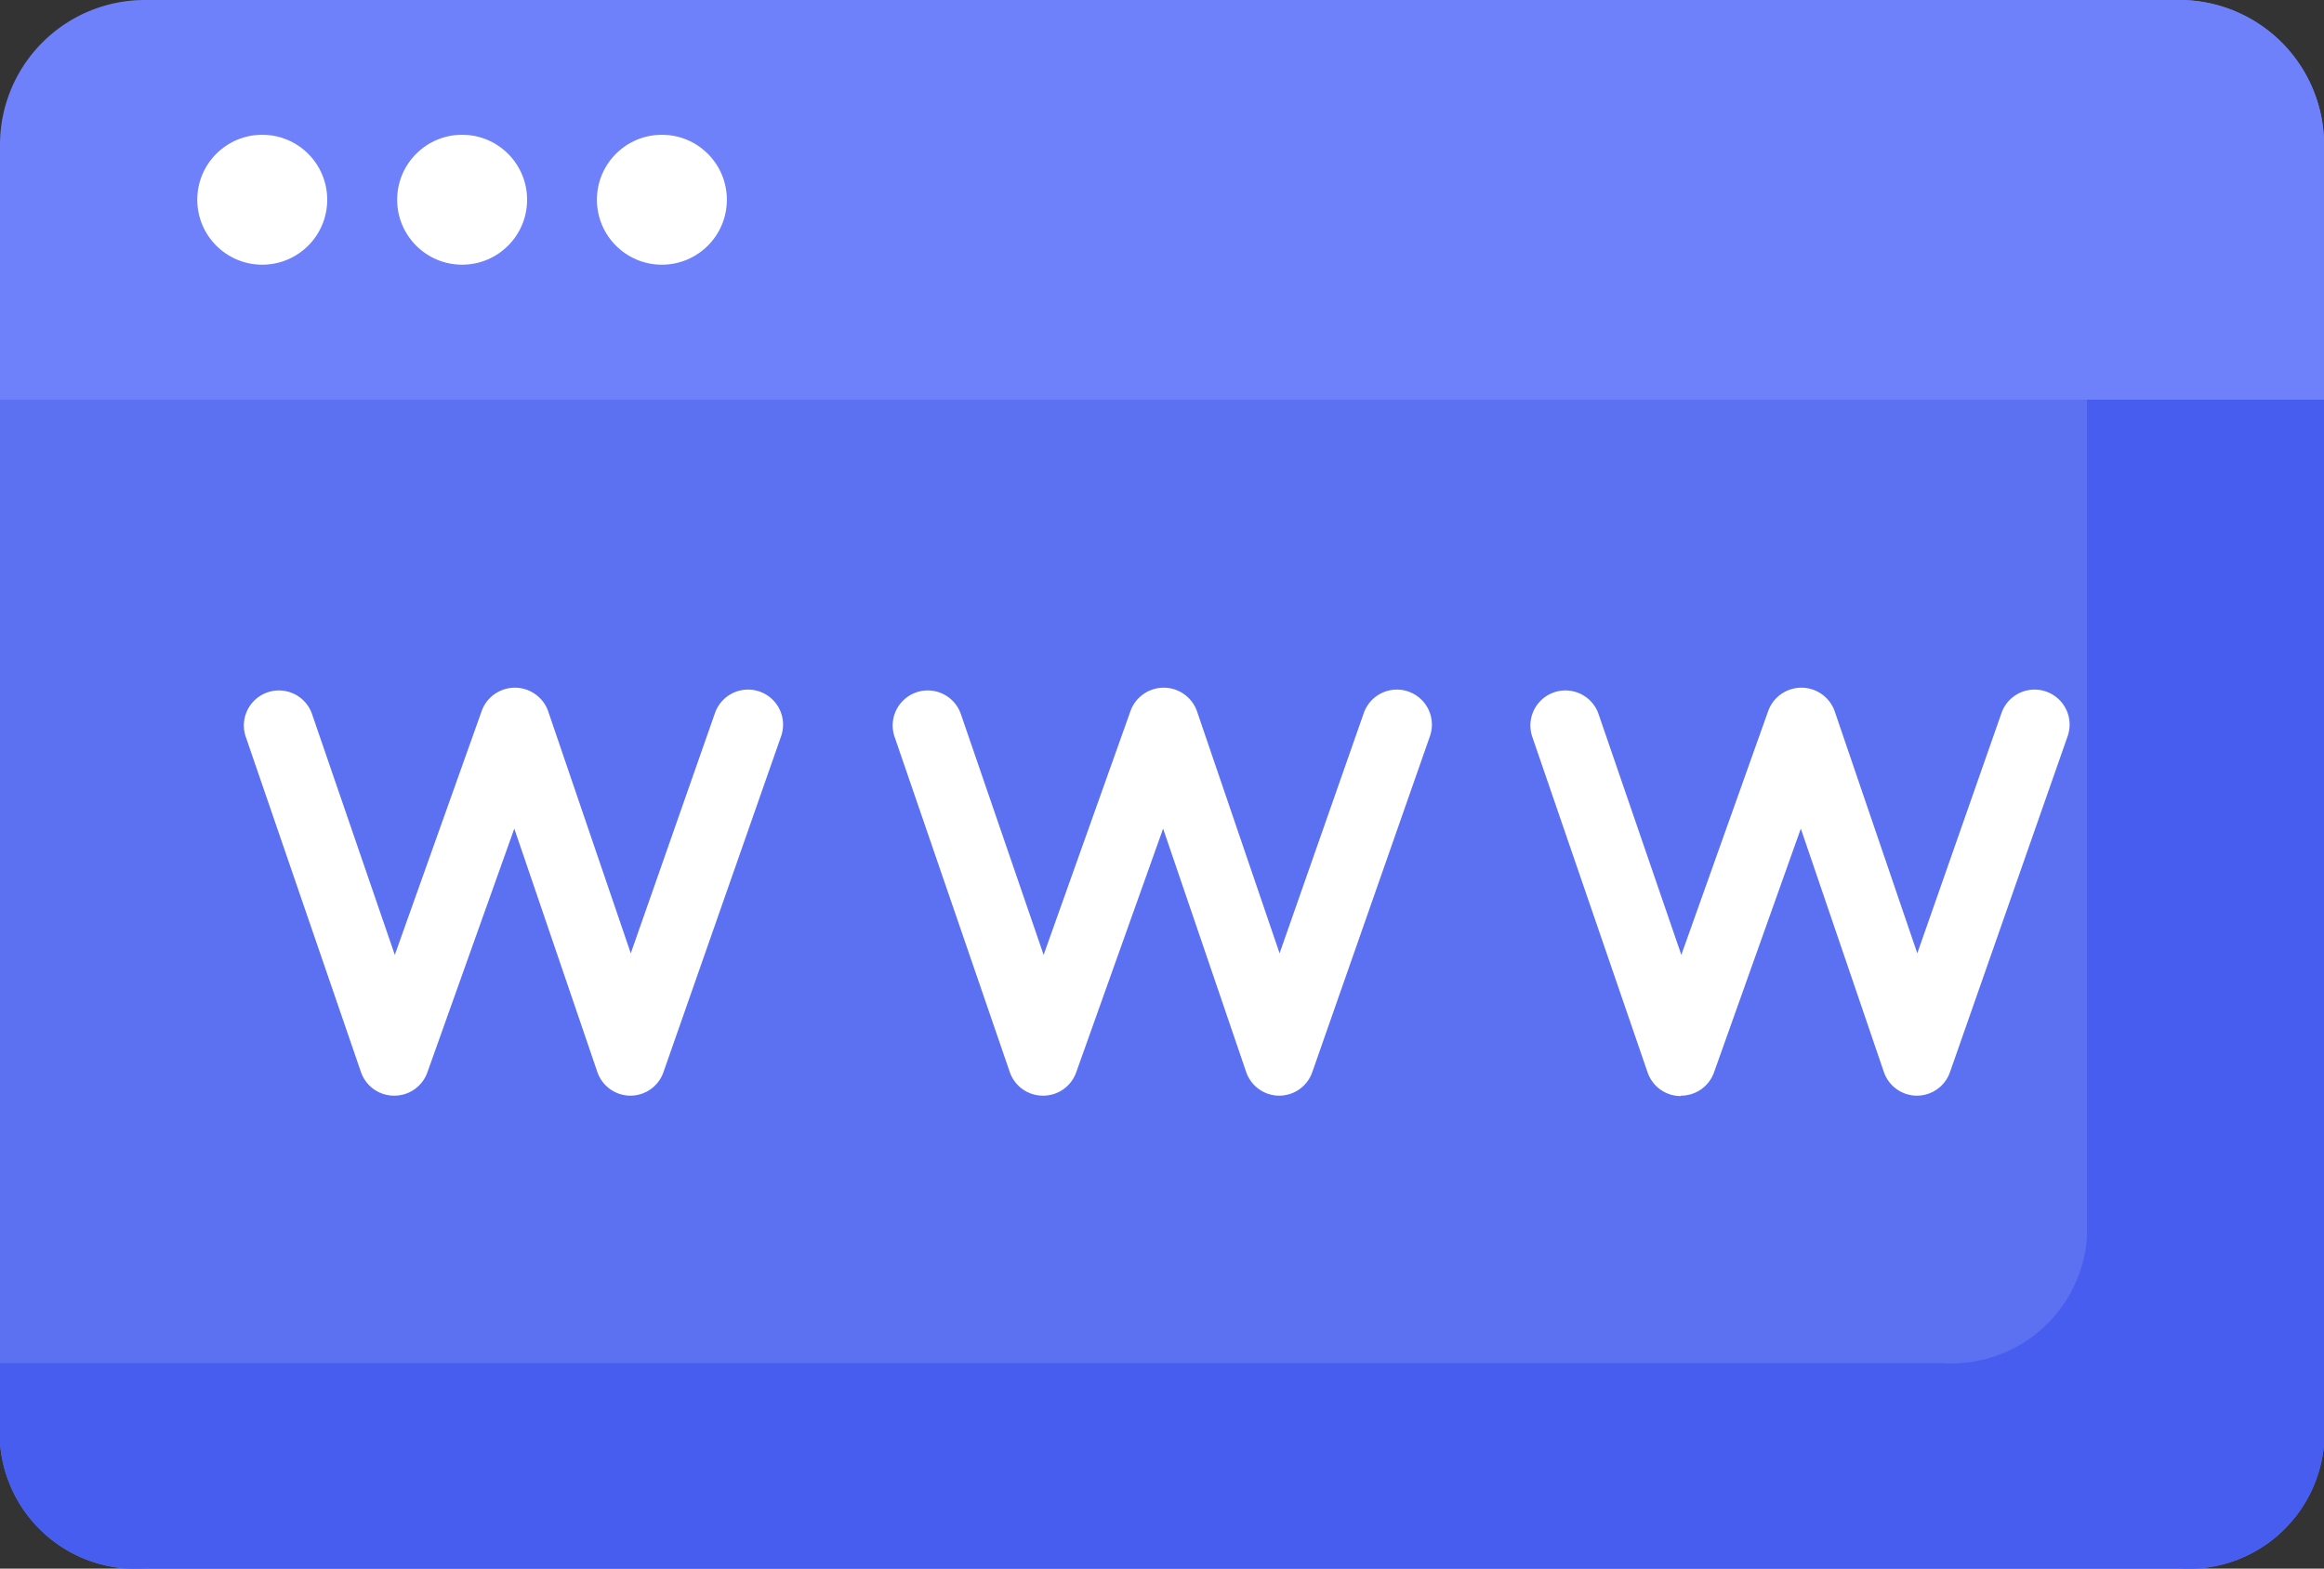 <svg xmlns="http://www.w3.org/2000/svg" width="17.777" height="12" viewBox="0 0 17.777 12"><rect x="0" y="0" width="17.777" height="12" fill="#333333" stroke="none"/><defs><style>.a{fill:#5c71f2;}.b{fill:#465def;}.c{fill:#6e81fb;}.d{fill:#fff;}</style></defs><g transform="translate(0 0)"><g transform="translate(0 2.736)"><path class="a" d="M.178,124.9,0,125.179v8.027a1.041,1.041,0,0,0,1.108.959H16.67a1.041,1.041,0,0,0,1.108-.959v-8.027L17.6,124.9Z" transform="translate(0 -124.901)"/></g><g transform="translate(0 2.736)"><g transform="translate(0 0)"><path class="b" d="M15.964,124.9v6.734a1.041,1.041,0,0,1-1.108.959H0v.611a1.041,1.041,0,0,0,1.108.959H16.67a1.041,1.041,0,0,0,1.108-.959v-8.027L17.6,124.9Z" transform="translate(0 -124.901)"/></g></g><path class="c" d="M16.67,46.1H1.108A1.108,1.108,0,0,0,0,47.208v1.949H17.777V47.208A1.108,1.108,0,0,0,16.67,46.1Z" transform="translate(0 -46.1)"/><g transform="translate(15.964)"><path class="c" d="M460.471,46.1h-.706v3.057h1.814V47.208A1.108,1.108,0,0,0,460.471,46.1Z" transform="translate(-459.765 -46.1)"/></g><g transform="translate(1.509 1.031)"><ellipse class="d" cx="0.497" cy="0.497" rx="0.497" ry="0.497"/><g transform="translate(1.529)"><ellipse class="d" cx="0.497" cy="0.497" rx="0.497" ry="0.497"/></g><g transform="translate(3.057)"><g transform="translate(0)"><ellipse class="d" cx="0.497" cy="0.497" rx="0.497" ry="0.497"/></g></g></g><g transform="translate(1.867 5.259)"><path class="d" d="M54.913,225.162h0a.268.268,0,0,0,.253-.178l.665-1.865.635,1.861a.268.268,0,0,0,.253.182h0a.268.268,0,0,0,.253-.18l.9-2.57a.268.268,0,0,0-.506-.177l-.644,1.838-.633-1.855a.27.27,0,0,0-.507,0l-.665,1.867-.633-1.842a.268.268,0,0,0-.507.174l.882,2.567A.268.268,0,0,0,54.913,225.162Z" transform="translate(-53.764 -222.039)"/><path class="d" d="M197.869,225.162h0a.268.268,0,0,0,.253-.178l.665-1.865.635,1.861a.268.268,0,0,0,.253.182h0a.268.268,0,0,0,.253-.18l.9-2.57a.268.268,0,0,0-.506-.177l-.644,1.838-.633-1.855a.27.27,0,0,0-.507,0l-.665,1.867-.633-1.842a.268.268,0,0,0-.507.174l.882,2.567A.268.268,0,0,0,197.869,225.162Z" transform="translate(-191.757 -222.039)"/><path class="d" d="M338.5,225.162h0a.268.268,0,0,0,.253-.178l.664-1.865.635,1.861a.268.268,0,0,0,.253.182h0a.268.268,0,0,0,.253-.18l.9-2.57a.268.268,0,0,0-.506-.177l-.644,1.838-.633-1.855a.27.27,0,0,0-.507,0l-.665,1.867-.633-1.842a.268.268,0,0,0-.507.174l.882,2.567a.268.268,0,0,0,.252.181Z" transform="translate(-327.509 -222.039)"/></g></g></svg>